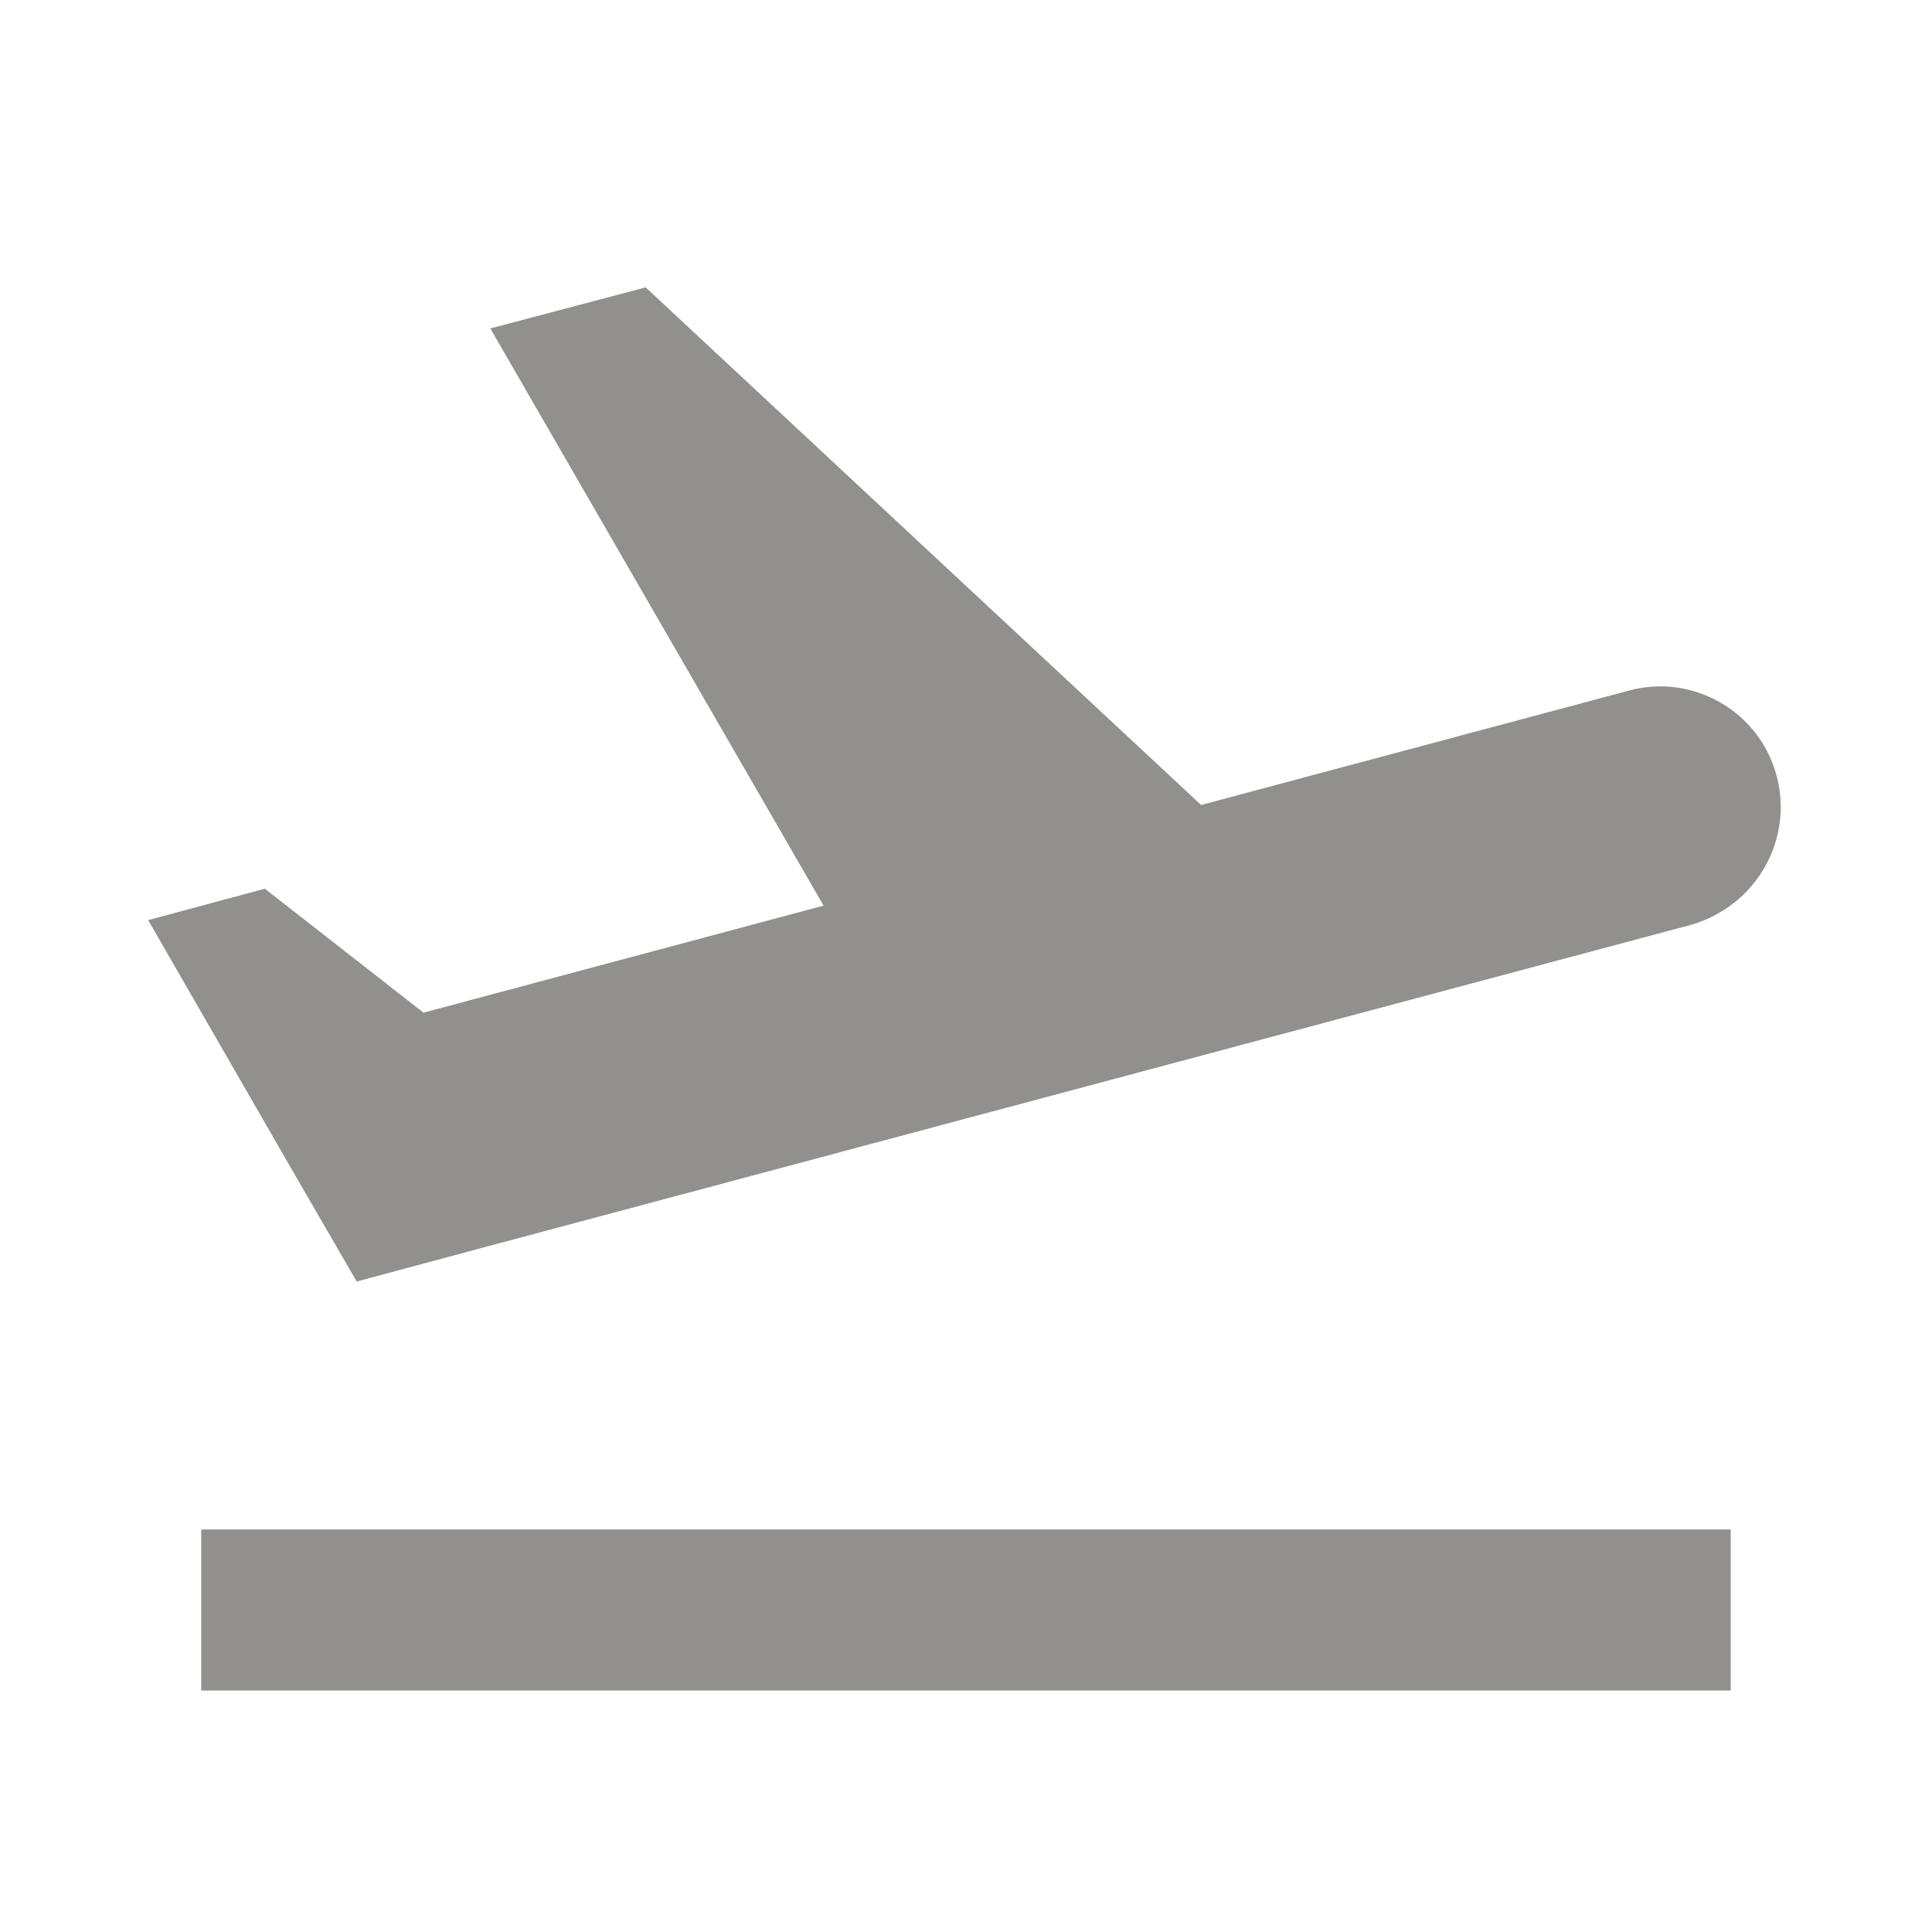 <!-- Generated by IcoMoon.io -->
<svg version="1.1" xmlns="http://www.w3.org/2000/svg" width="32" height="32" viewBox="0 0 32 32">
<title>mt-flight_takeoff</title>
<path fill="#91908d" d="M3.333 25.333h25.333v2.667h-25.333v-2.667zM29.427 12.853c-0.28-1.067-1.387-1.707-2.453-1.413l-7.080 1.893-9.2-8.573-2.573 0.68 5.52 9.56-6.627 1.773-2.627-2.053-1.933 0.52 2.427 4.213 1.027 1.773 2.133-0.573 19.96-5.333c1.080-0.307 1.707-1.4 1.427-2.467v0z"></path>
</svg>
